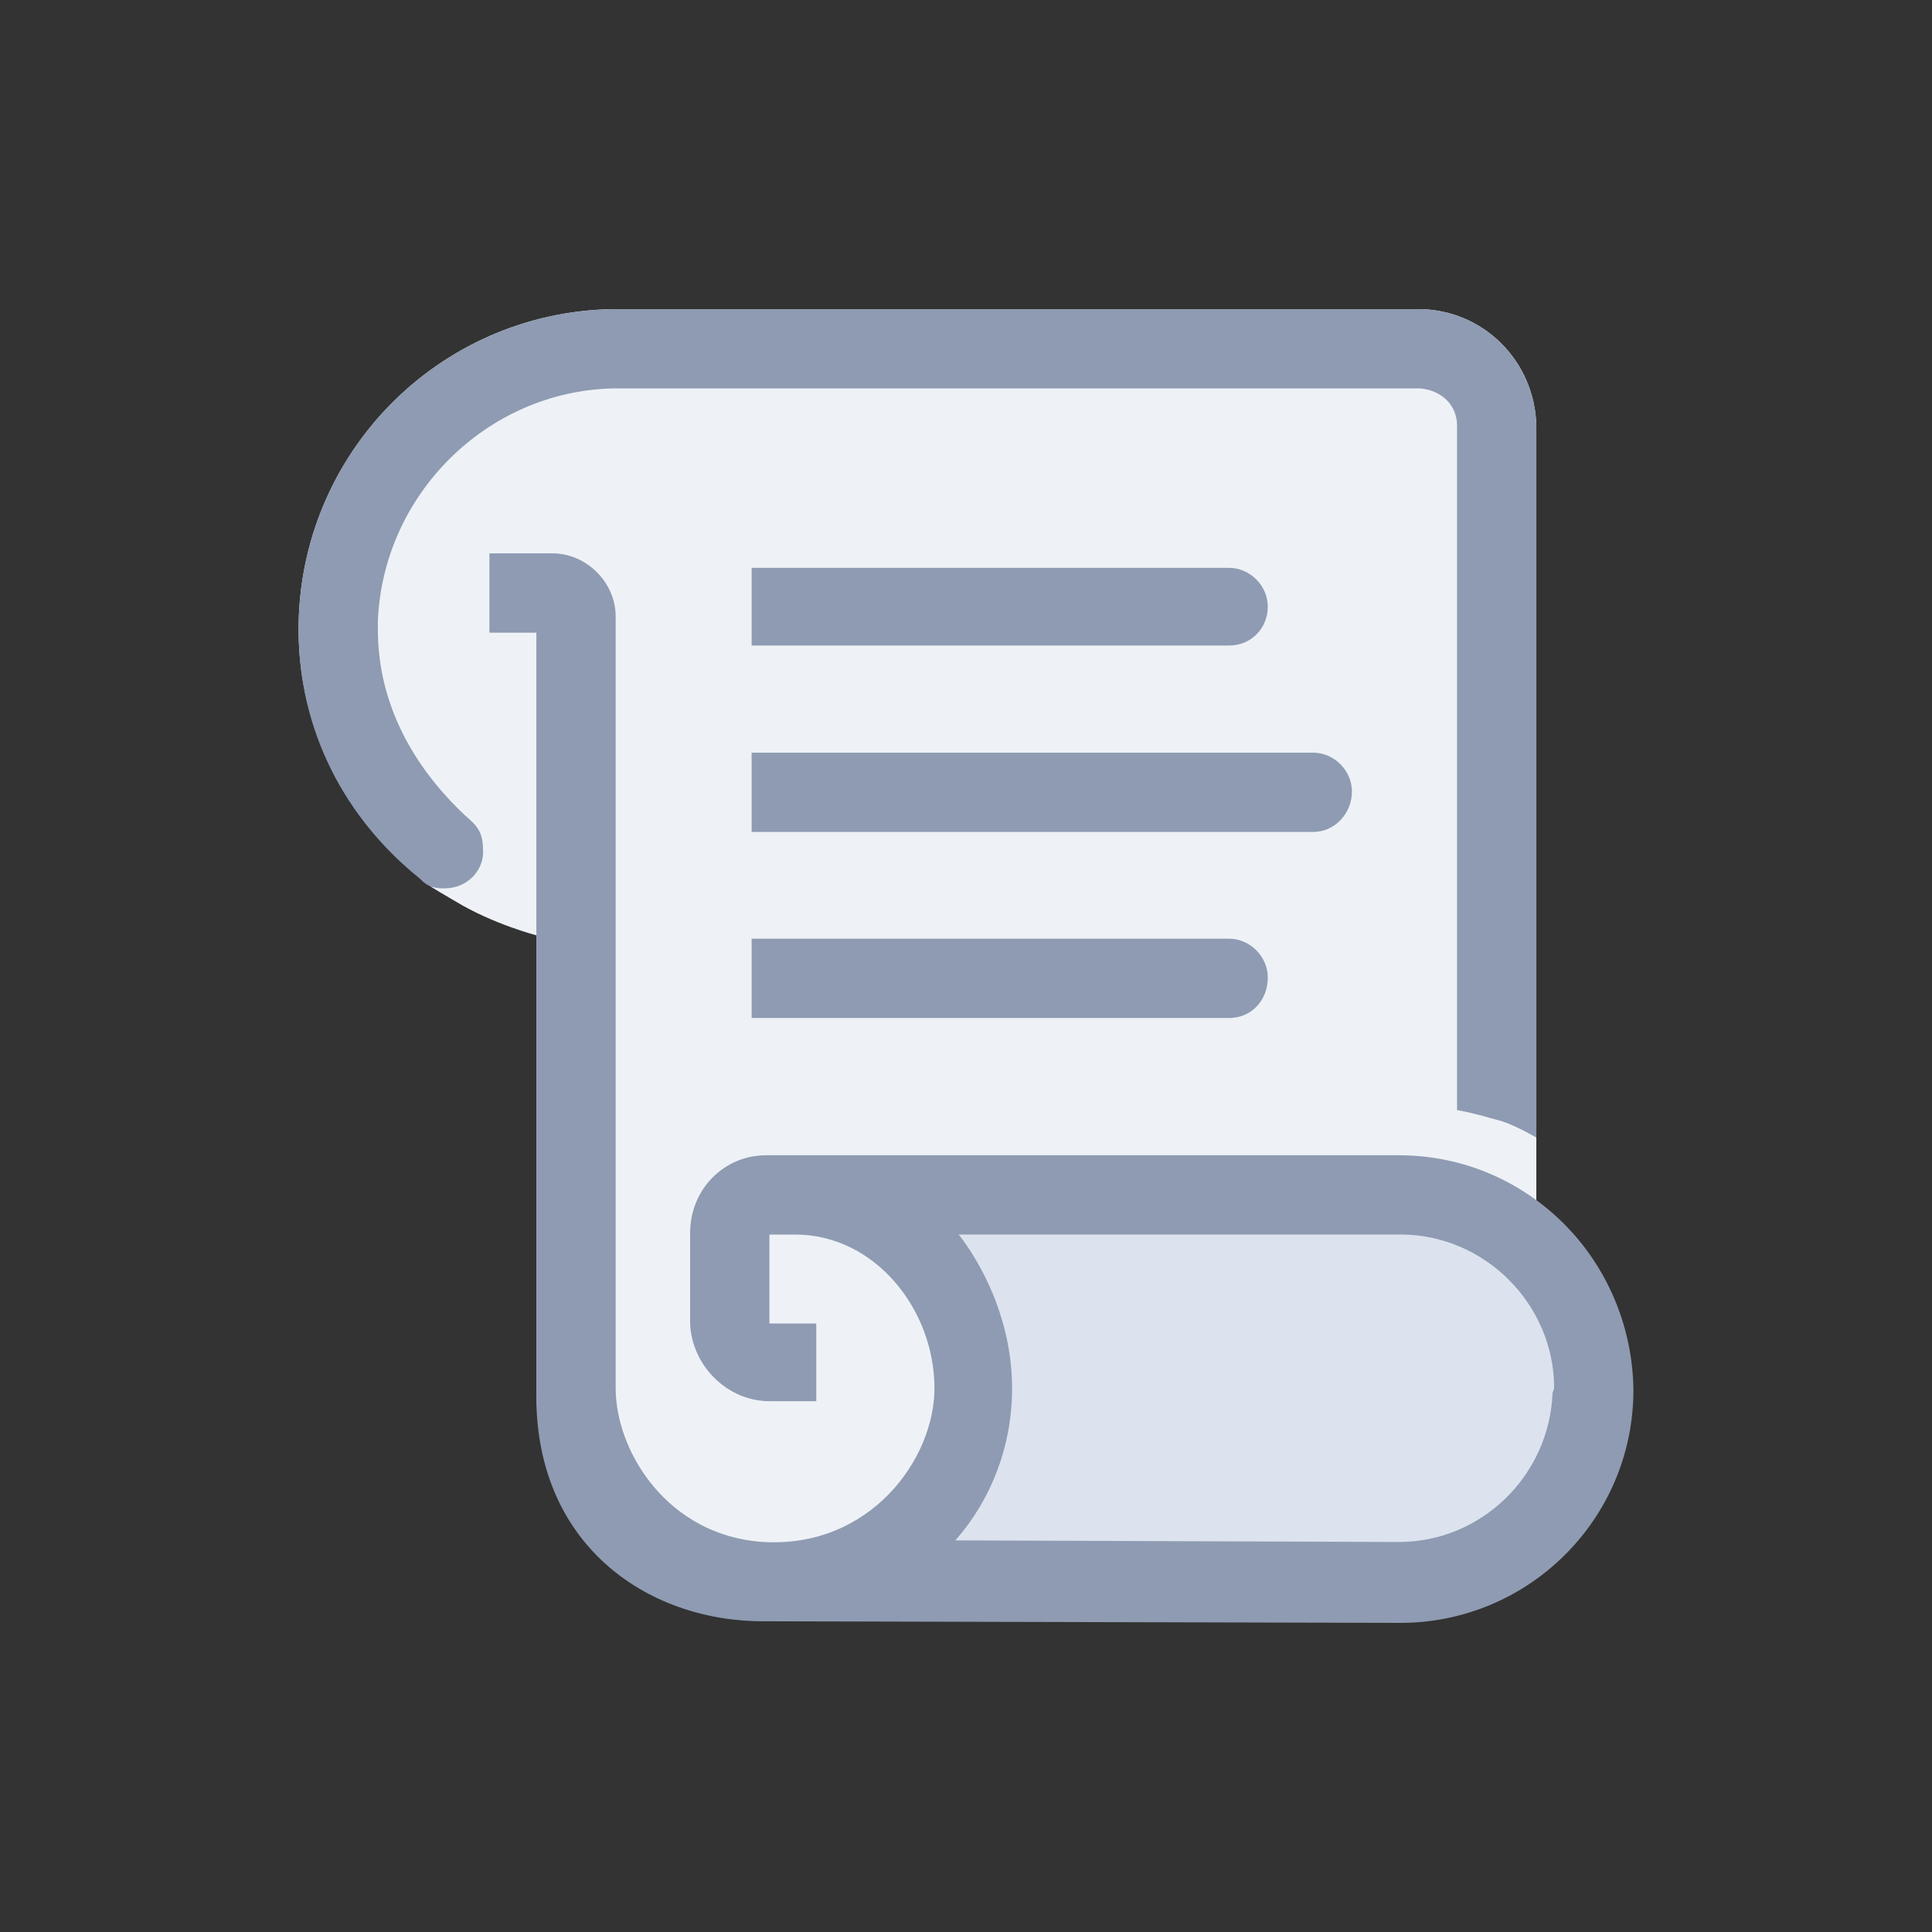 <svg xmlns="http://www.w3.org/2000/svg" fill="none" viewBox="0 0 24 24">
    <rect x="0" y="0" width="24" height="24" fill="#333333" stroke="none"/>
    <path fill="#EEF2F6" d="M19.085 14.915V5.287C19.065 4.483 18.422 3.84 17.618 3.84H7.608C5.437 3.88 3.709 5.649 3.709 7.82C3.709 8.544 3.91 9.187 4.211 9.729C4.473 10.192 4.875 10.614 5.256 10.935C5.377 11.036 5.317 10.996 5.658 11.197C6.121 11.478 6.663 11.619 6.663 11.619V17.367C6.684 17.649 6.704 17.91 6.784 18.151C7.005 18.955 7.568 19.578 8.332 19.88C8.653 20.001 9.015 20.081 9.397 20.101L17.377 20.141C18.965 20.141 20.271 18.855 20.271 17.247C20.271 16.302 19.809 15.438 19.085 14.915Z"/>
    <path fill="#DCE3EF" d="M19.287 17.308C19.247 18.333 18.403 19.157 17.378 19.157L11.87 19.137C12.313 18.634 12.574 17.971 12.574 17.247C12.574 16.122 11.911 15.338 11.911 15.338H17.398C18.443 15.338 19.307 16.202 19.307 17.247L19.287 17.308Z"/>
    <path fill="#8E9BB2" d="M5.779 10.131C5.136 9.528 4.694 8.745 4.694 7.82V7.719C4.754 6.152 6.04 4.865 7.608 4.825H17.638C17.899 4.845 18.1 5.026 18.1 5.287V13.79C18.322 13.83 18.442 13.87 18.663 13.93C18.844 13.991 19.085 14.131 19.085 14.131V5.287C19.065 4.483 18.422 3.84 17.618 3.84H7.608C5.437 3.88 3.709 5.649 3.709 7.82C3.709 9.086 4.292 10.172 5.216 10.915C5.277 10.976 5.337 11.036 5.518 11.036C5.819 11.036 6.02 10.795 6 10.553C6 10.332 5.92 10.252 5.779 10.131Z"/>
    <path fill="#8E9BB2" d="M17.377 14.351H9.517C8.995 14.351 8.573 14.773 8.573 15.316V16.441C8.593 16.964 9.035 17.406 9.558 17.406H10.14V16.441H9.558V15.336C9.558 15.336 9.698 15.336 9.879 15.336C10.864 15.336 11.608 16.261 11.608 17.245C11.608 18.13 10.804 19.235 9.477 19.155C8.291 19.075 7.648 18.029 7.648 17.245V7.658C7.648 7.236 7.286 6.874 6.864 6.874H6.08V7.859H6.663V17.265C6.623 19.175 8.03 20.14 9.477 20.14L17.397 20.16C18.985 20.16 20.291 18.874 20.291 17.265C20.271 15.658 18.985 14.351 17.377 14.351ZM19.286 17.306C19.246 18.331 18.402 19.155 17.377 19.155L11.869 19.135C12.311 18.632 12.573 17.969 12.573 17.245C12.573 16.12 11.909 15.336 11.909 15.336H17.397C18.442 15.336 19.306 16.2 19.306 17.245L19.286 17.306Z"/>
    <path fill="#8E9BB2" d="M15.267 8.019H9.337V7.054H15.267C15.528 7.054 15.749 7.276 15.749 7.537C15.749 7.798 15.548 8.019 15.267 8.019Z"/>
    <path fill="#8E9BB2" d="M15.267 12.646H9.337V11.661H15.267C15.528 11.661 15.749 11.882 15.749 12.143C15.749 12.425 15.548 12.646 15.267 12.646Z"/>
    <path fill="#8E9BB2" d="M16.312 10.335H9.337V9.35H16.312C16.573 9.35 16.794 9.571 16.794 9.832C16.794 10.113 16.573 10.335 16.312 10.335Z"/>
</svg>
